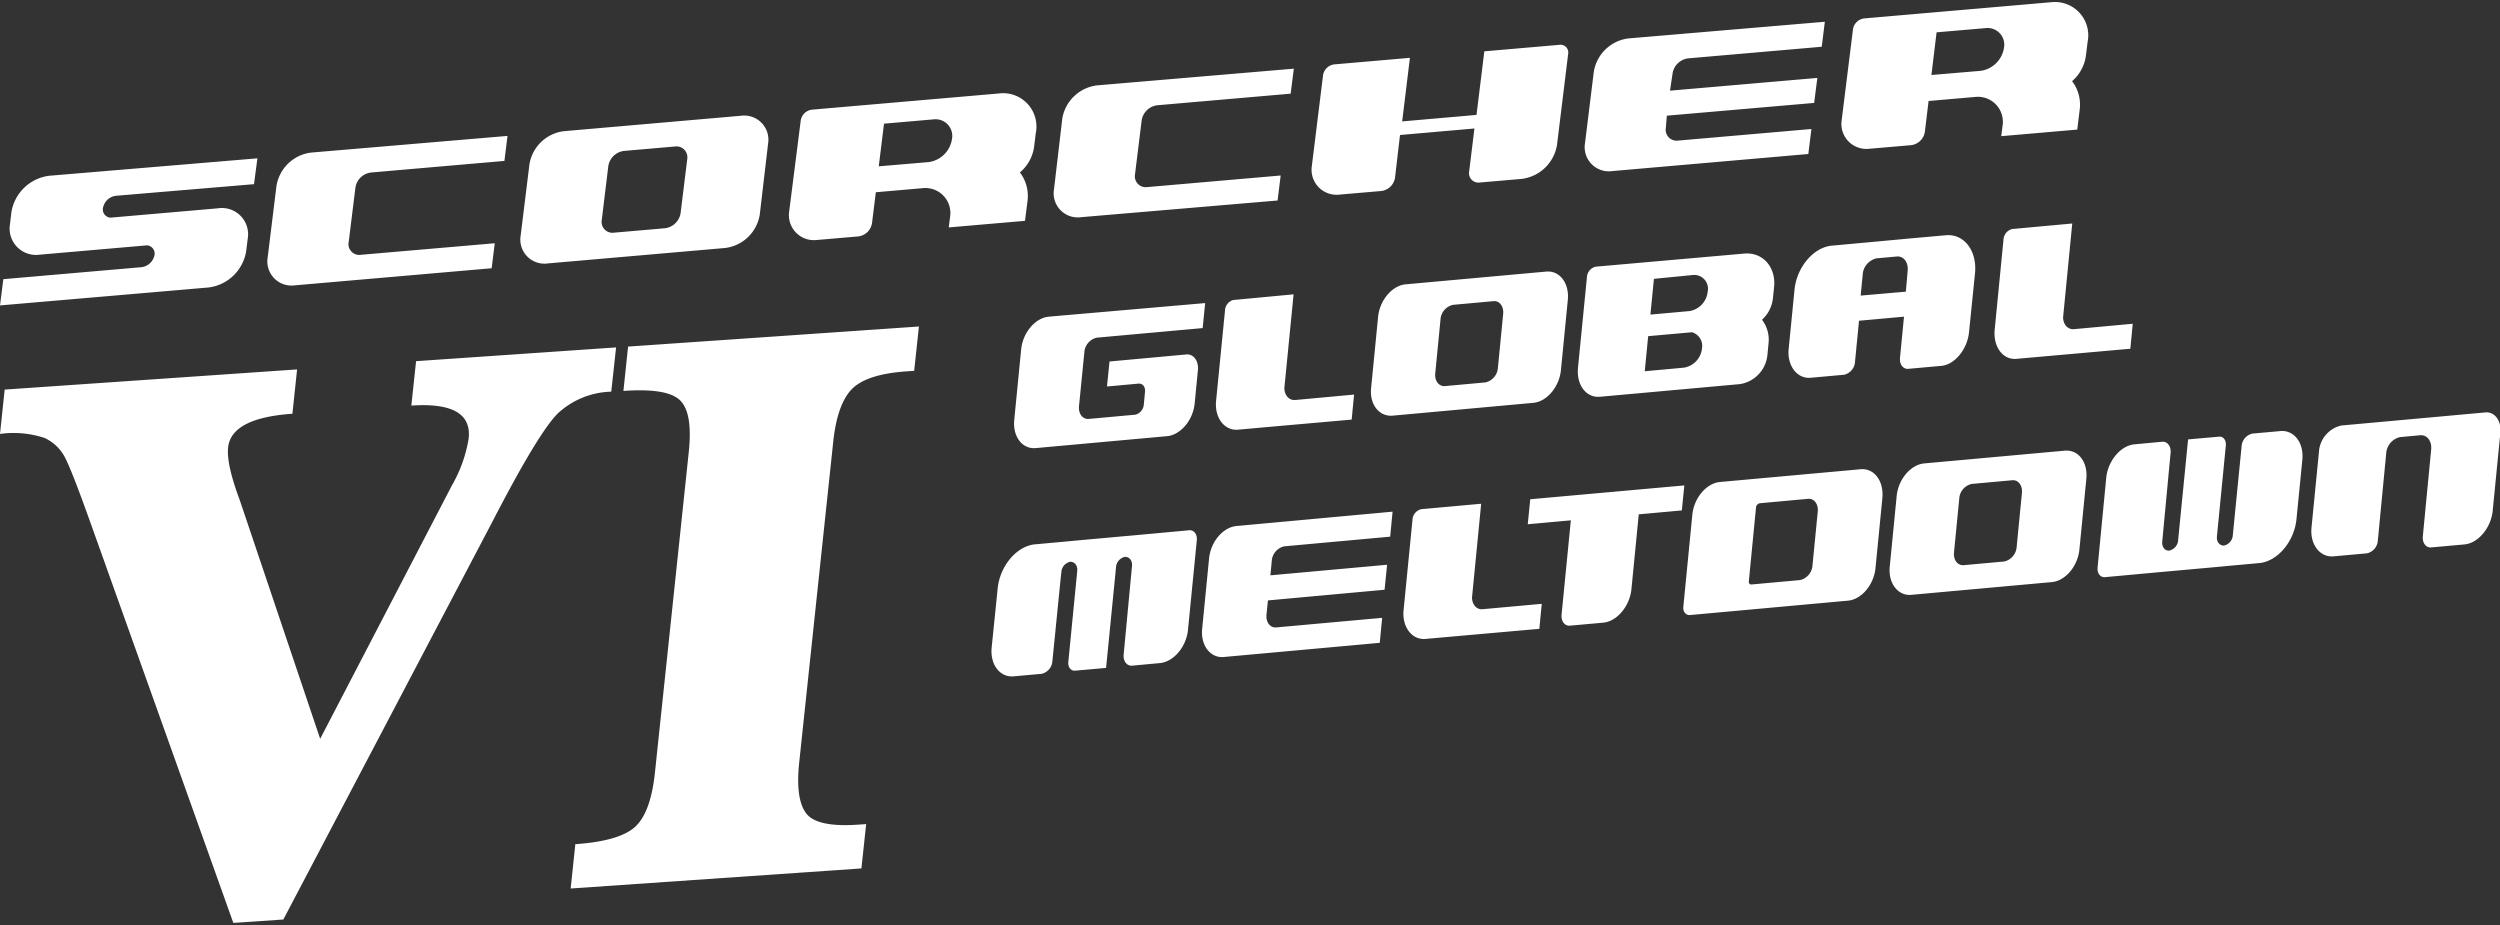 <svg xmlns="http://www.w3.org/2000/svg" width="300" height="111" viewBox="0 0 300 111"><rect x="0" y="0" width="300" height="111" fill="#333333" stroke="none"/><path d="M28 110.75L10.75 62.43c-1.4-3.91-2.37-6.4-2.93-7.49a5.2 5.2 0 0 0-2.46-2.38A11.85 11.85 0 0 0 0 52.07l.56-5.32 35.09-2.42-.56 5.32q-7.35.51-7.72 4.06-.21 2 1.41 6.33l9.64 28.62 15.82-30.43a16.54 16.54 0 0 0 2-5.61q.48-4.45-6.88-3.95l.57-5.33 24-1.65-.58 5.31A9.81 9.81 0 0 0 67 49.55q-2.34 2.25-8 13.22l-25 47.57zM74.81 46.91l.56-5.32 34.9-2.41-.57 5.32-1 .07c-3.28.23-5.47 1-6.59 2.24s-1.83 3.36-2.13 6.27L95.9 91.54c-.31 3 0 5 .88 6.11s3 1.53 6.16 1.31l1-.07-.57 5.32-34.89 2.41.56-5.32c3.5-.24 5.89-.93 7.15-2.06s2.06-3.31 2.4-6.5l4.06-38.47c.33-3.1 0-5.17-1-6.19s-3.21-1.42-6.84-1.17zM5.92 21.09a5.26 5.26 0 0 0-4.55 4.36L1.2 26.9a3.16 3.16 0 0 0 3.56 3.66l12.9-1.12a1 1 0 0 1 .83 1.36A1.81 1.81 0 0 1 17 32.06L.4 33.5 0 36.65l25-2.15a5.22 5.22 0 0 0 4.54-4.36l.18-1.45A3.15 3.15 0 0 0 26.13 25l-12.9 1.12a1 1 0 0 1-.82-1.37 1.79 1.79 0 0 1 1.54-1.26l16.53-1.39.41-3.1zM33.17 22.36l-1.05 8.53a2.9 2.9 0 0 0 3.27 3.35L59 32.19l.37-3-16 1.38A1.3 1.3 0 0 1 41.85 29l.8-6.49a2.15 2.15 0 0 1 1.88-1.81l16-1.39.37-3-23.57 2a4.8 4.8 0 0 0-4.16 4.05zM127.48 14.19l-1 8.52a2.89 2.89 0 0 0 3.26 3.35l23.57-2 .37-3-16 1.39a1.31 1.31 0 0 1-1.48-1.52l.8-6.49a2.16 2.16 0 0 1 1.88-1.81l16-1.39.38-3-23.57 2a4.82 4.82 0 0 0-4.21 3.95zM191.25 8.66l-1.05 8.52a2.9 2.9 0 0 0 3.27 3.35L217 18.48l.37-3-16 1.39a1.31 1.31 0 0 1-1.47-1.52l.12-1.47 17.68-1.53.38-3-17.68 1.53.3-2A2.16 2.16 0 0 1 202.61 7l16-1.39.37-3-23.57 2a4.81 4.81 0 0 0-4.16 4.05zM88.93 13.89l-21.24 1.85a4.77 4.77 0 0 0-4.16 4l-1.05 8.52a2.89 2.89 0 0 0 3.26 3.35L87 29.76a4.8 4.8 0 0 0 4.17-4l1-8.52a2.9 2.9 0 0 0-3.24-3.35zm-7.26 11.69a2.16 2.16 0 0 1-1.88 1.81l-6.11.53a1.3 1.3 0 0 1-1.47-1.51l.79-6.5a2.17 2.17 0 0 1 1.89-1.8l6.1-.53a1.31 1.31 0 0 1 1.48 1.51zM187.12 5.38l-9 .78-.94 7.63-8.92.78.93-7.63-9 .78A1.55 1.55 0 0 0 158.77 9l-1.35 10.93a3 3 0 0 0 3.34 3.42l5-.43a1.9 1.9 0 0 0 1.64-1.58l.6-5.14 8.93-.78-.63 5.16a1.13 1.13 0 0 0 1.28 1.32l5-.43a4.9 4.9 0 0 0 4.26-4.08l1.34-10.93a.93.93 0 0 0-1.06-1.08zM119.83 11.22l-13.4 1.16-9 .78a1.55 1.55 0 0 0-1.34 1.29L94.7 25.38A3 3 0 0 0 98 28.8l5-.43a1.9 1.9 0 0 0 1.64-1.58l.46-3.72 5.62-.49a3 3 0 0 1 3.28 3.51l-.15 1.2 9.15-.79.29-2.29a4.69 4.69 0 0 0-.9-3.52 4.89 4.89 0 0 0 1.7-3.06l.2-1.63a4 4 0 0 0-4.46-4.78zm-7.75 3.1a2 2 0 0 1 2.16 2.35 3.28 3.28 0 0 1-2.79 2.78l-6 .51.63-5.12zM250.31 6.68l.2-1.63A4 4 0 0 0 246.1.27l-13.4 1.16-9 .78a1.55 1.55 0 0 0-1.34 1.29L221 14.43a3 3 0 0 0 3.33 3.42l5-.43a1.9 1.9 0 0 0 1.65-1.58l.45-3.72 5.62-.49a3 3 0 0 1 3.25 3.51l-.15 1.2 9.12-.79.28-2.29a4.65 4.65 0 0 0-.9-3.52 4.91 4.91 0 0 0 1.66-3.06zm-12-3.31a2 2 0 0 1 2.17 2.35 3.29 3.29 0 0 1-2.8 2.78l-5.91.5.62-5.12zM124.3 53.77l15.75-1.43c1.62-.15 3.11-1.91 3.31-3.92l.39-4c.11-1.11-.54-2-1.44-1.88l-9.17.84-.3 3 3.83-.35c.46 0 .79.39.73 1l-.14 1.49a1.37 1.37 0 0 1-1 1.24l-5.6.51c-.74.07-1.26-.62-1.18-1.53l.64-6.45a1.93 1.93 0 0 1 1.49-1.77l12.71-1.15.3-3L125.85 38c-1.62.15-3.11 1.91-3.31 3.92l-.83 8.46c-.2 2.02.97 3.54 2.59 3.39zM150.91 51.35l11.29-1 .29-3-7.06.65c-.74.06-1.28-.55-1.31-1.41l1.11-11.27L148 36a1.35 1.35 0 0 0-1 1.26l-1.07 10.85c-.2 2 1 3.61 2.65 3.45zM236.28 39.89l.72-7.09c.27-2.71-1.31-4.77-3.5-4.57l-4.15.37-5.4.5-4.14.38c-2.19.2-4.21 2.59-4.47 5.3l-.7 7.09c-.2 2 1 3.61 2.65 3.46l4-.36a1.69 1.69 0 0 0 1.31-1.55l.48-4.93 5.4-.49-.48 4.93c-.08.79.38 1.39 1 1.33l4-.36c1.55-.16 3.07-1.96 3.28-4.01zm-13-4.42l.24-2.47a2.14 2.14 0 0 1 1.67-2l2.42-.22c.82-.07 1.41.69 1.31 1.71L228.7 35zM192 47.61l4-.36 12.82-1.16a3.93 3.93 0 0 0 3.27-3.48l.13-1.37a3.93 3.93 0 0 0-.78-2.87 4.06 4.06 0 0 0 1.31-2.57l.14-1.37c.24-2.4-1.38-4.2-3.59-4L191.49 32a1.37 1.37 0 0 0-1.06 1.27l-1.07 10.85c-.2 2.09.99 3.64 2.64 3.49zm10.06-3.49l-4.69.43.41-4.21 5.25-.47a1.7 1.7 0 0 1 1.21 1.93 2.6 2.6 0 0 1-2.17 2.32zm1.1-11.12a1.65 1.65 0 0 1 1.76 2 2.62 2.62 0 0 1-2.18 2.33l-4.69.42.42-4.29zM242 43.06l2.35-.21 11.29-1 .29-3-7.06.65c-.73.06-1.28-.55-1.3-1.41l1.1-11.27-7.18.66a1.37 1.37 0 0 0-1.07 1.26l-1.06 10.85c-.18 2.07 1.01 3.63 2.64 3.47zM167.1 49.88l16.9-1.54c1.62-.14 3.11-1.91 3.31-3.91l.83-8.46c.19-2-1-3.53-2.59-3.38l-16.88 1.53c-1.62.15-3.11 1.91-3.3 3.92l-.83 8.46c-.23 2.01.94 3.5 2.56 3.38zm5.76-11.53a1.93 1.93 0 0 1 1.5-1.77l4.85-.44c.73-.07 1.26.62 1.17 1.53l-.63 6.44a1.93 1.93 0 0 1-1.5 1.78l-4.85.44c-.73.06-1.26-.62-1.17-1.53zM142.71 63.63l-6.51.6-1.91.17-4.65.42-1.91.18-3.53.32c-2.19.2-4.21 2.58-4.48 5.3l-.72 7.09c-.2 2.05 1 3.6 2.65 3.45l3.34-.3a1.68 1.68 0 0 0 1.3-1.55l1-10 .07-.63a1.36 1.36 0 0 1 1.07-1.27c.52 0 .9.44.84 1.09l-1.07 10.92c-.07.63.3 1.11.82 1.06l3.71-.33 1.13-11.43.06-.64a1.37 1.37 0 0 1 1.08-1.26c.53 0 .9.44.84 1.1l-1 10.62c-.08.79.38 1.39 1 1.34l3.34-.31c1.66-.15 3.18-1.95 3.38-4l1.06-10.78c.05-.69-.35-1.21-.91-1.16zM176.64 71.71l1.1-11.26-7.18.65a1.37 1.37 0 0 0-1.06 1.26l-1.07 10.86c-.2 2 1 3.6 2.65 3.45l2.34-.21 11.3-1 .29-3-7.07.64c-.73.09-1.28-.53-1.3-1.39zM273.63 51.73l-3.34.3a1.67 1.67 0 0 0-1.3 1.55l-1.05 10.62a1.36 1.36 0 0 1-1.07 1.27c-.52 0-.9-.44-.84-1.09l1.07-10.92c.06-.63-.3-1.11-.82-1.06l-3.71.33-1.13 11.43-.06.64a1.37 1.37 0 0 1-1.07 1.27c-.53.05-.9-.44-.84-1.1l1-10.62c.08-.79-.38-1.39-1-1.34l-3.34.31c-1.66.15-3.18 2-3.38 4l-1.04 10.78c-.07.69.33 1.21.89 1.16l6.51-.6 1.91-.17 4.65-.42 1.91-.18 3.53-.32c2.19-.2 4.21-2.58 4.47-5.3l.7-7.09c.2-2.05-.99-3.6-2.65-3.45zM145.09 67l-.83 8.46c-.2 2 1 3.53 2.59 3.38l18.72-1.7.29-3-12.71 1.15c-.73.07-1.26-.62-1.17-1.53l.17-1.71 14-1.28.3-3-14 1.27.16-1.71a1.92 1.92 0 0 1 1.5-1.77l12.71-1.16.29-3-18.71 1.72c-1.63.14-3.11 1.88-3.31 3.88zM183.63 59.91l-.3 3 5.17-.47-1.11 11.31c-.08.79.38 1.39 1 1.33l4-.36c1.66-.15 3.18-2 3.38-4l.88-9 5.17-.47.3-3zM223.26 56.31l-16.87 1.53c-1.62.15-3.11 1.91-3.31 3.92L202 72.81c-.06.58.28 1 .75 1l19-1.73c1.63-.14 3.11-1.9 3.31-3.91l.83-8.46c.16-2.03-1.01-3.55-2.63-3.4zm-5.76 11.53a1.94 1.94 0 0 1-1.5 1.77l-5.85.53c-.19 0-.32-.16-.29-.38l.86-8.85a.57.57 0 0 1 .45-.52l5.79-.53c.73-.07 1.26.62 1.17 1.53zM247.77 54.08l-16.87 1.53c-1.62.15-3.11 1.91-3.3 3.92l-.83 8.47c-.2 2 1 3.53 2.59 3.38l16.87-1.53c1.62-.15 3.11-1.91 3.3-3.92l.83-8.46c.2-2.02-.96-3.54-2.59-3.39zM242 65.61a1.92 1.92 0 0 1-1.5 1.77l-4.85.44c-.73.06-1.26-.62-1.17-1.53l.63-6.45a1.92 1.92 0 0 1 1.5-1.77l4.85-.44c.73-.07 1.26.62 1.17 1.53zM298.24 49.49l-6.15.56-5.4.49-5.72.52a3.46 3.46 0 0 0-2.7 3.2l-.89 9.05c-.2 2 1 3.6 2.65 3.45l4-.36a1.68 1.68 0 0 0 1.31-1.54l1-10.41a2.15 2.15 0 0 1 1.67-2l2.42-.22c.82-.07 1.41.7 1.31 1.71l-1 10.41c-.08.8.38 1.4 1 1.34l4-.36c1.65-.15 3.17-2 3.38-4l.94-9.57c.06-1.34-.73-2.37-1.82-2.27z" fill="#fff"/></svg>